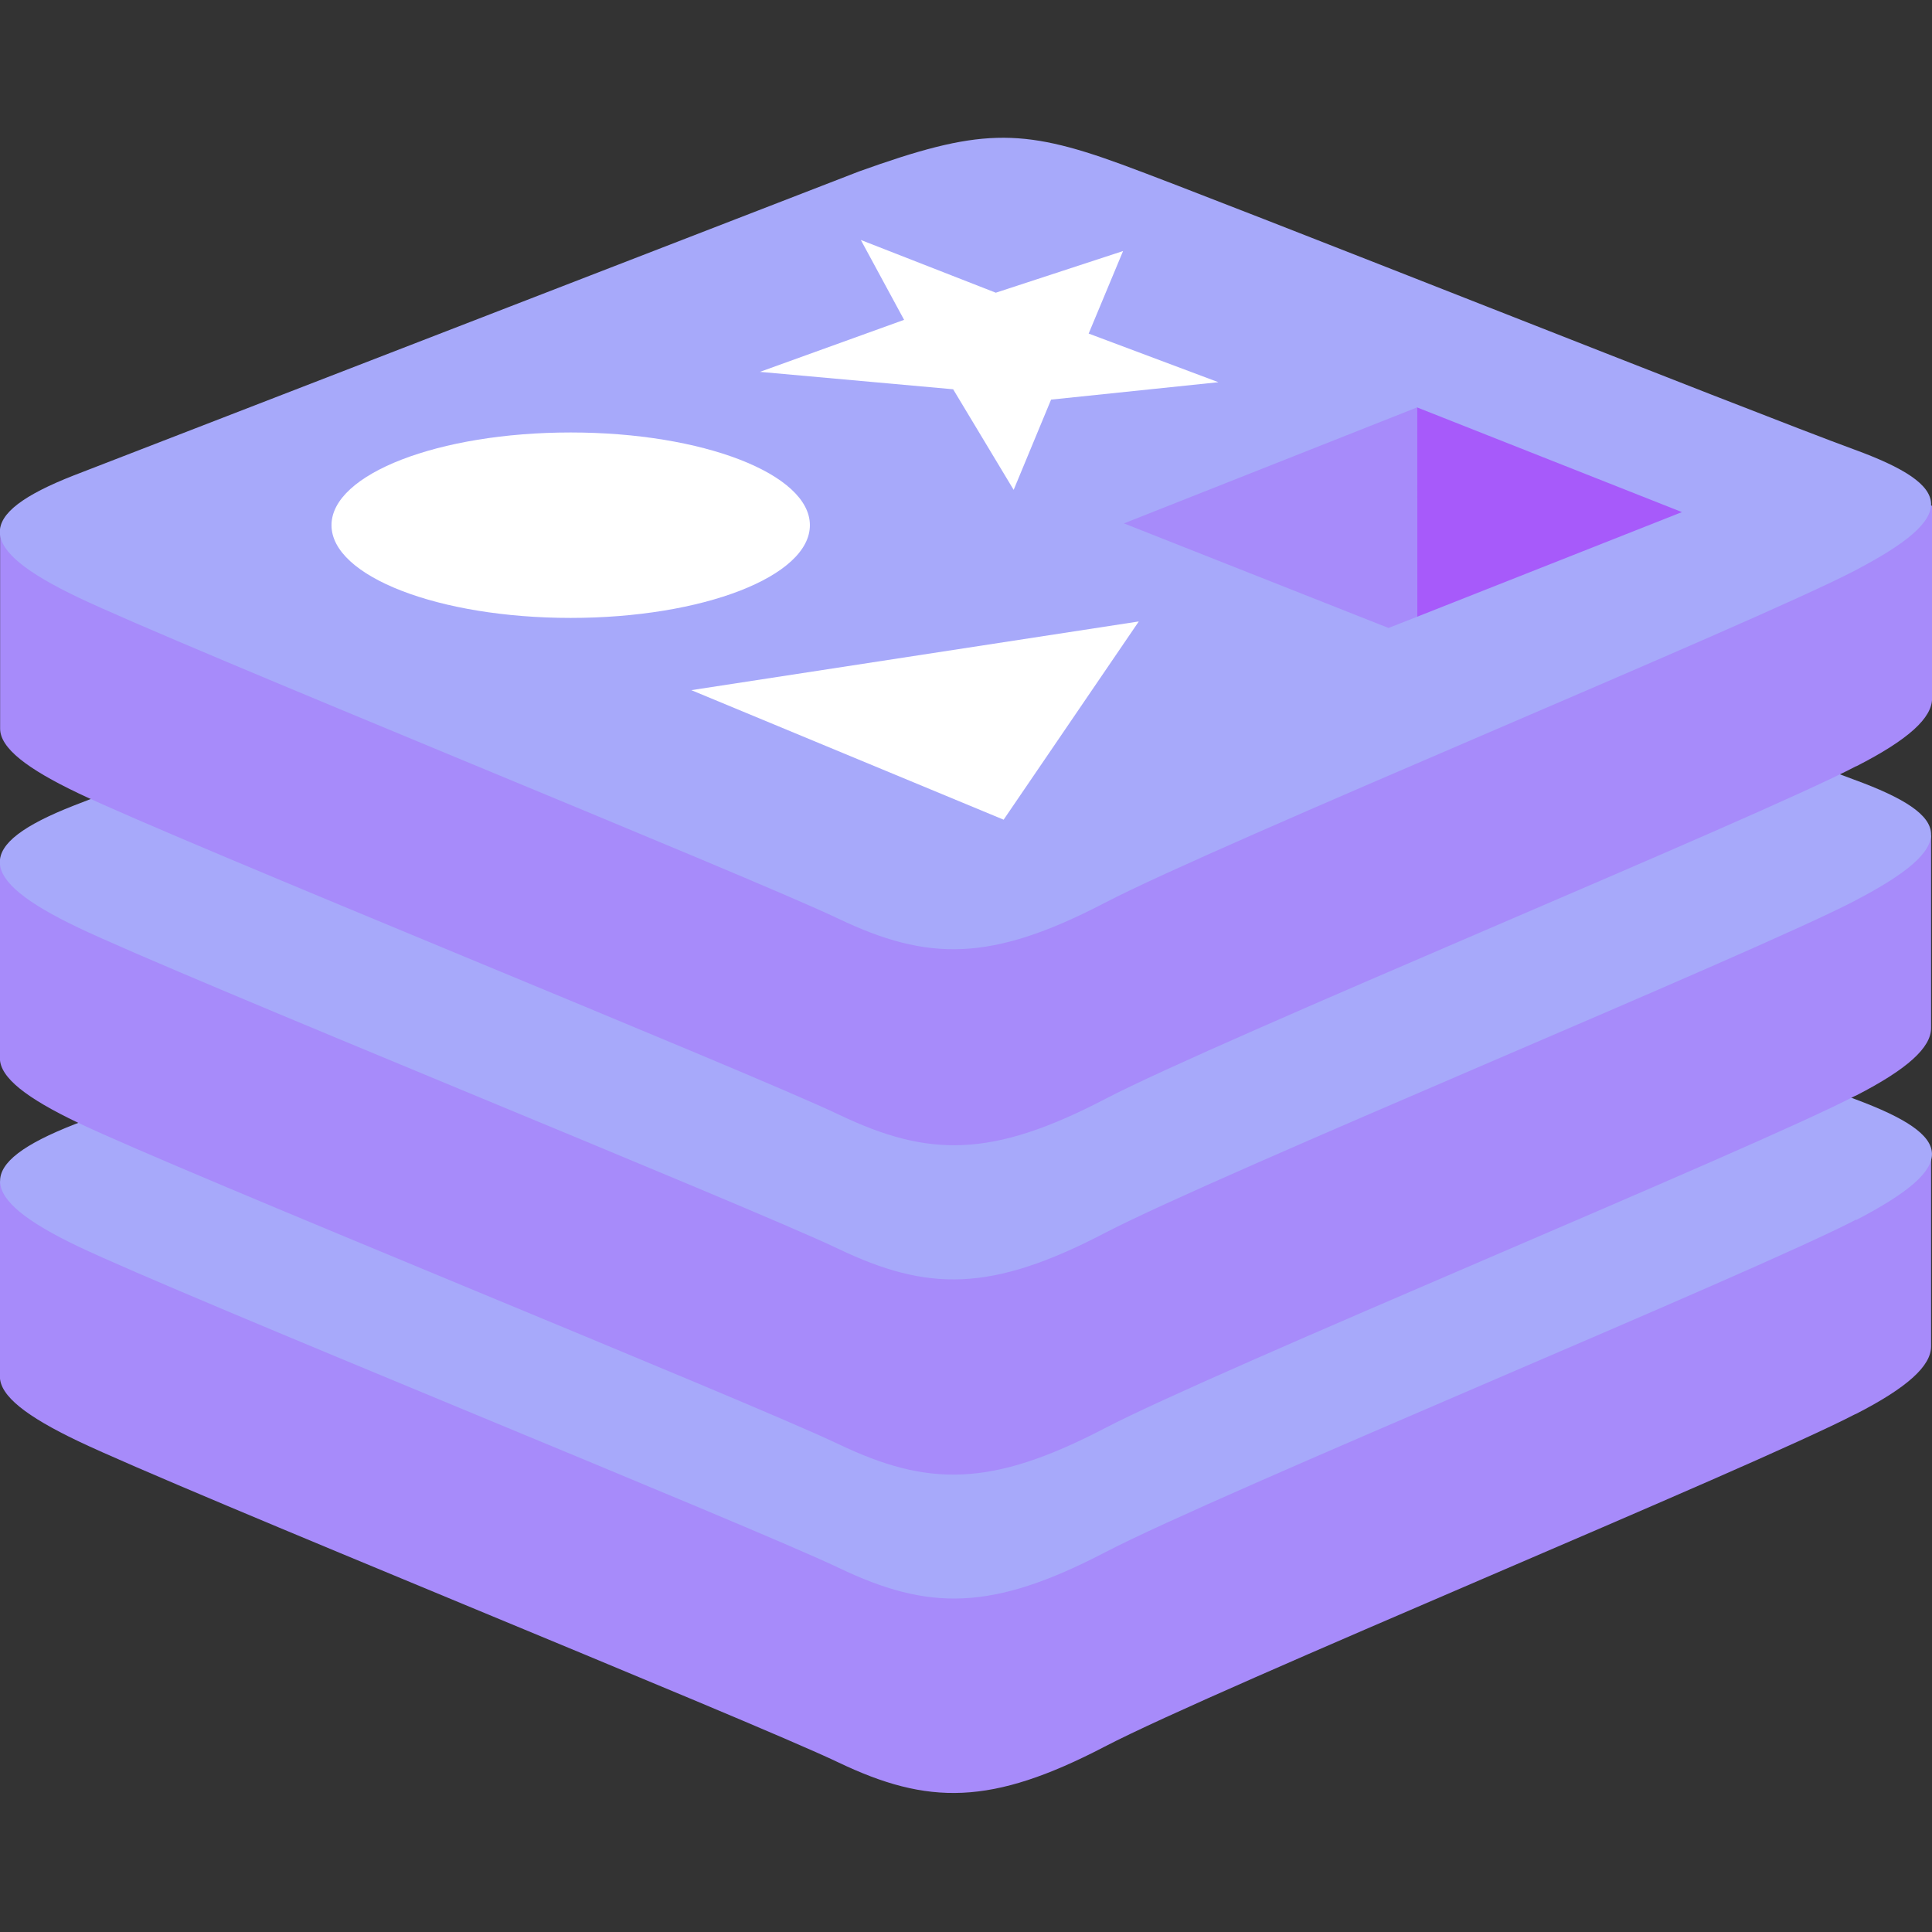 <?xml version="1.0" encoding="UTF-8" standalone="no"?>
<svg
   xmlns:dc="http://purl.org/dc/elements/1.1/"
   xmlns:cc="http://creativecommons.org/ns#"
   xmlns:rdf="http://www.w3.org/1999/02/22-rdf-syntax-ns#"
   xmlns:svg="http://www.w3.org/2000/svg"
   xmlns="http://www.w3.org/2000/svg"
   xmlns:xlink="http://www.w3.org/1999/xlink"
   xmlns:sodipodi="http://sodipodi.sourceforge.net/DTD/sodipodi-0.dtd"
   xmlns:inkscape="http://www.inkscape.org/namespaces/inkscape"
   height="64"
   viewBox="0 0 32 32"
   width="64"
   version="1.1"
   id="svg3222"
   sodipodi:docname="redis--purple.svg"
   inkscape:version="0.92.4 (5da689c313, 2019-01-14)">
  <rect x="0" y="0" width="32" height="32" fill="#333333" stroke="none"/>
  <sodipodi:namedview
     pagecolor="#ffffff"
     bordercolor="#666666"
     borderopacity="1"
     objecttolerance="10"
     gridtolerance="10"
     guidetolerance="10"
     inkscape:pageopacity="0"
     inkscape:pageshadow="2"
     inkscape:window-width="1920"
     inkscape:window-height="1057"
     id="namedview3224"
     showgrid="false"
     inkscape:zoom="7.375"
     inkscape:cx="35.769922"
     inkscape:cy="28.356201"
     inkscape:window-x="-8"
     inkscape:window-y="-8"
     inkscape:window-maximized="1"
     inkscape:current-layer="svg3222" />
  <use
     height="100%"
     width="100%"
     y="0"
     x="0"
     style="fill:#a78bfa;fill-opacity:1"
     id="use3194"
     xlink:href="#B"
     transform="matrix(0.848,0,0,0.848,-7.884,-9.45)" />
  <path
     style="fill:#a7a9fa;stroke-width:0.848;fill-opacity:1"
     inkscape:connector-curvature="0"
     id="path3196"
     d="m 30.746,20.199 c -1.708,0.891 -10.553,4.528 -12.436,5.509 -1.883,0.982 -2.929,0.972 -4.417,0.261 -1.488,-0.711 -10.901,-4.513 -12.598,-5.324 -1.697,-0.811 -1.731,-1.368 -0.065,-2.021 L 14.236,13.589 c 1.978,-0.709 2.664,-0.736 4.349,-0.119 1.685,0.617 10.477,4.116 12.14,4.735 1.663,0.619 1.728,1.111 0.02,2.002 z" />
  <use
     height="100%"
     width="100%"
     x="0"
     style="fill:#a78bfa;fill-opacity:1"
     id="use3198"
     y="-6.218"
     xlink:href="#B"
     transform="matrix(0.848,0,0,0.848,-7.884,-9.45)" />
  <use
     height="100%"
     width="100%"
     y="0"
     x="0"
     style="fill:#a7a9fa;fill-opacity:1"
     id="use3200"
     xlink:href="#C"
     transform="matrix(0.848,0,0,0.848,-7.884,-9.45)" />
  <path
     style="fill:#a78bfa;stroke-width:0.848;fill-opacity:1"
     inkscape:connector-curvature="0"
     id="path3202"
     d="m 30.746,12.69 c -1.708,0.891 -10.553,4.528 -12.436,5.51 -1.883,0.982 -2.929,0.972 -4.417,0.261 C 12.404,17.75 2.991,13.948 1.294,13.137 0.446,12.732 0.002,12.39 0.002,12.068 V 8.832 c 0,0 12.256,-2.668 14.235,-3.378 C 16.216,4.744 16.9,4.718 18.585,5.335 20.27,5.952 30.337,7.768 32.001,8.378 V 11.568 c 0,0.32 -0.383,0.679 -1.253,1.123 z" />
  <use
     height="100%"
     width="100%"
     x="0"
     style="fill:#a7a9fa;fill-opacity:1"
     id="use3204"
     y="-6.449"
     xlink:href="#C"
     transform="matrix(0.848,0,0,0.848,-7.884,-9.45)" />
  <g
     style="fill:#ffffff"
     id="g3210"
     transform="matrix(0.848,0,0,0.848,-7.884,-9.45)">
    <path
       inkscape:connector-curvature="0"
       id="path3206"
       d="m 29.096,20.712 -1.182,-1.965 -3.774,-0.34 2.816,-1.016 -0.845,-1.56 2.636,1.03 2.486,-0.814 -0.672,1.612 2.534,0.95 -3.268,0.34 z m -6.296,3.912 8.74,-1.342 -2.64,3.872 z" />
    <ellipse
       id="ellipse3208"
       cy="21.402"
       ry="1.811"
       rx="4.672"
       cx="20.444" />
  </g>
  <path
     style="fill:#a75afa;stroke-width:0.848;fill-opacity:1"
     inkscape:connector-curvature="0"
     id="path3212"
     d="M 27.858,8.482 23.472,10.215 23.469,6.747 Z" />
  <path
     style="fill:#a78bfa;stroke-width:0.848;fill-opacity:1"
     inkscape:connector-curvature="0"
     id="path3214"
     d="M 23.473,10.215 22.998,10.401 18.616,8.669 23.471,6.748 Z" />
  <defs
     id="defs3220">
    <path
       id="B"
       d="M45.536 38.764c-2.013 1.05-12.44 5.337-14.66 6.494s-3.453 1.146-5.207.308-12.85-5.32-14.85-6.276c-1-.478-1.524-.88-1.524-1.26v-3.813s14.447-3.145 16.78-3.982 3.14-.867 5.126-.14 13.853 2.868 15.814 3.587v3.76c0 .377-.452.8-1.477 1.324z" />
    <path
       id="C"
       d="M45.536 28.733c-2.013 1.05-12.44 5.337-14.66 6.494s-3.453 1.146-5.207.308-12.85-5.32-14.85-6.276-2.04-1.613-.077-2.382l15.332-5.935c2.332-.837 3.14-.867 5.126-.14s12.35 4.853 14.312 5.57 2.037 1.31.024 2.36z" />
  </defs>
</svg>
